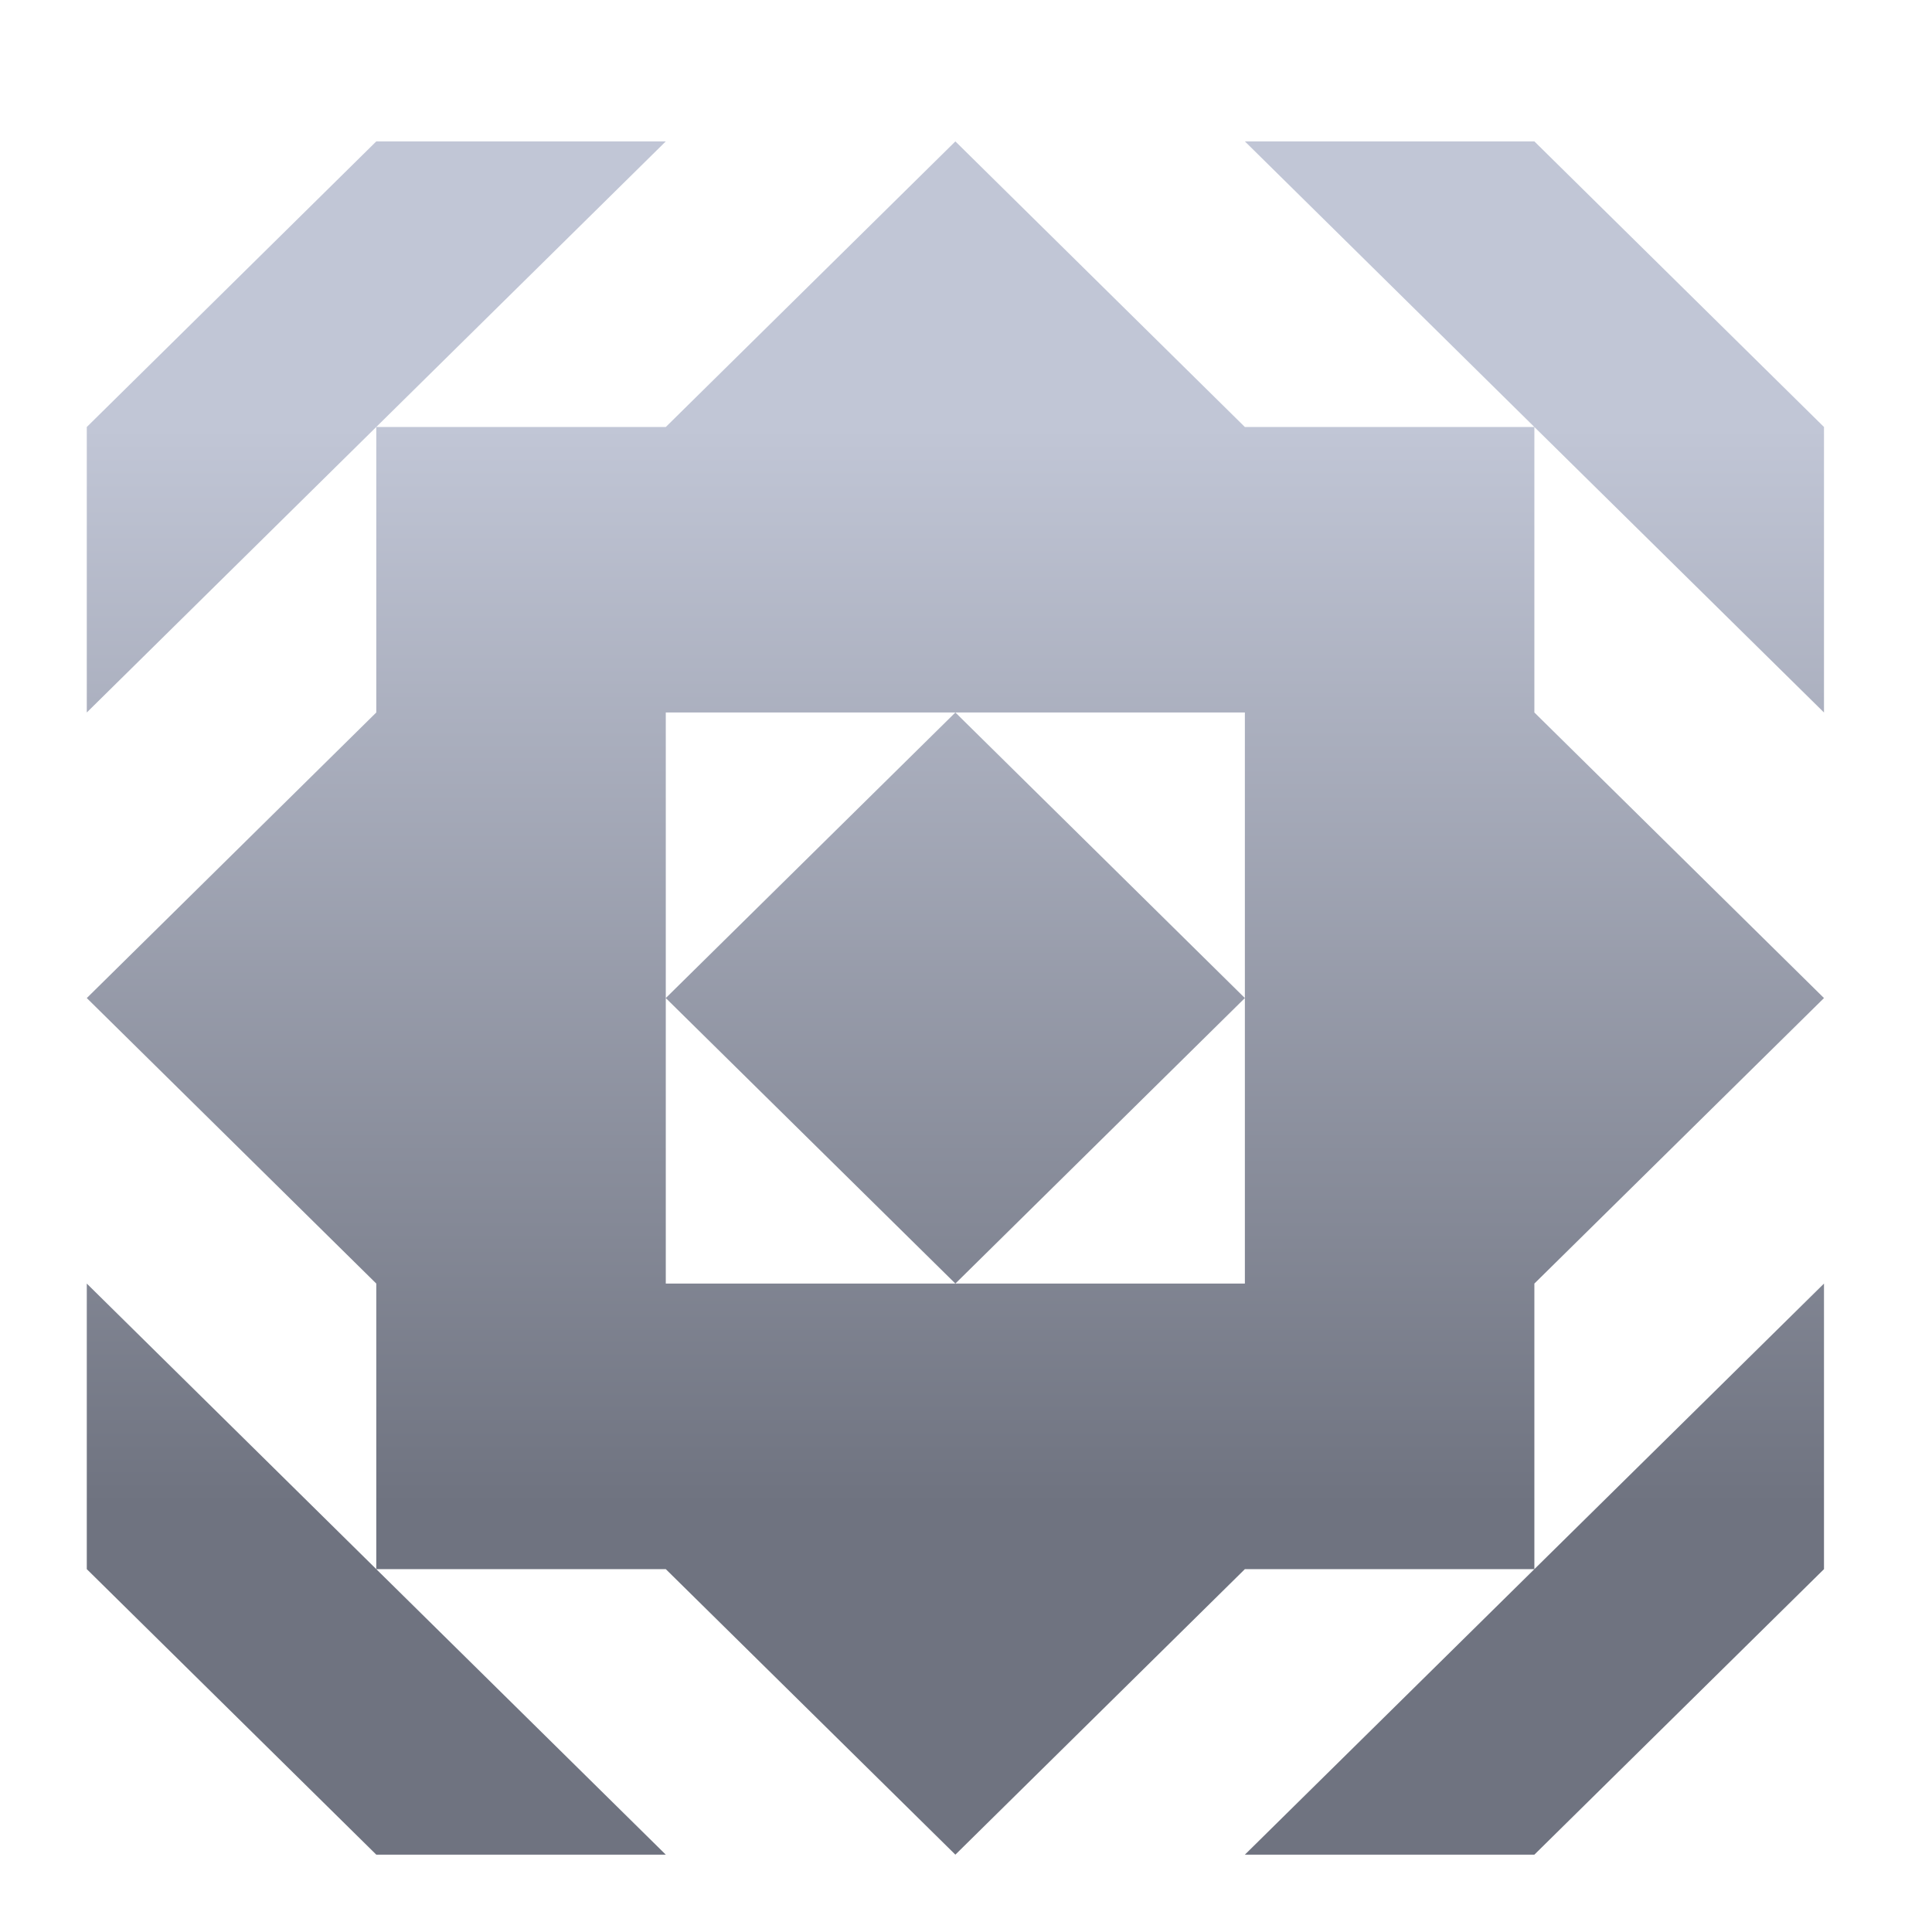<svg xmlns="http://www.w3.org/2000/svg" xmlns:xlink="http://www.w3.org/1999/xlink" width="64" height="64" viewBox="0 0 64 64" version="1.1"><defs><linearGradient id="linear0" gradientUnits="userSpaceOnUse" x1="0" y1="0" x2="0" y2="1" gradientTransform="matrix(56,0,0,35.898,4,14.051)"><stop offset="0" style="stop-color:#c1c6d6;stop-opacity:1;"/><stop offset="1" style="stop-color:#6f7380;stop-opacity:1;"/></linearGradient></defs><g id="surface1"><path style=" stroke:none;fill-rule:nonzero;fill:url(#linear0);" d="M 12.465 4.684 L 2.875 14.145 L 2.875 23.602 L 22.055 4.684 Z M 12.465 14.145 L 12.465 23.602 L 2.875 33.062 L 12.465 42.52 L 12.465 51.98 L 22.055 51.98 L 31.648 61.438 L 41.238 51.98 L 50.828 51.98 L 50.828 42.52 L 60.422 33.062 L 50.828 23.602 L 50.828 14.145 L 41.238 14.145 L 31.648 4.684 L 22.055 14.145 Z M 50.828 14.145 L 60.422 23.602 L 60.422 14.145 L 50.828 4.684 L 41.238 4.684 Z M 50.828 51.98 L 41.238 61.438 L 50.828 61.438 L 60.422 51.98 L 60.422 42.52 Z M 12.465 51.98 L 2.875 42.52 L 2.875 51.98 L 12.465 61.438 L 22.055 61.438 Z M 22.055 23.602 L 41.238 23.602 L 41.238 42.52 L 22.055 42.52 Z M 22.055 33.062 L 31.648 42.52 L 41.238 33.062 L 31.648 23.602 Z M 22.055 33.062 "/></g></svg>
